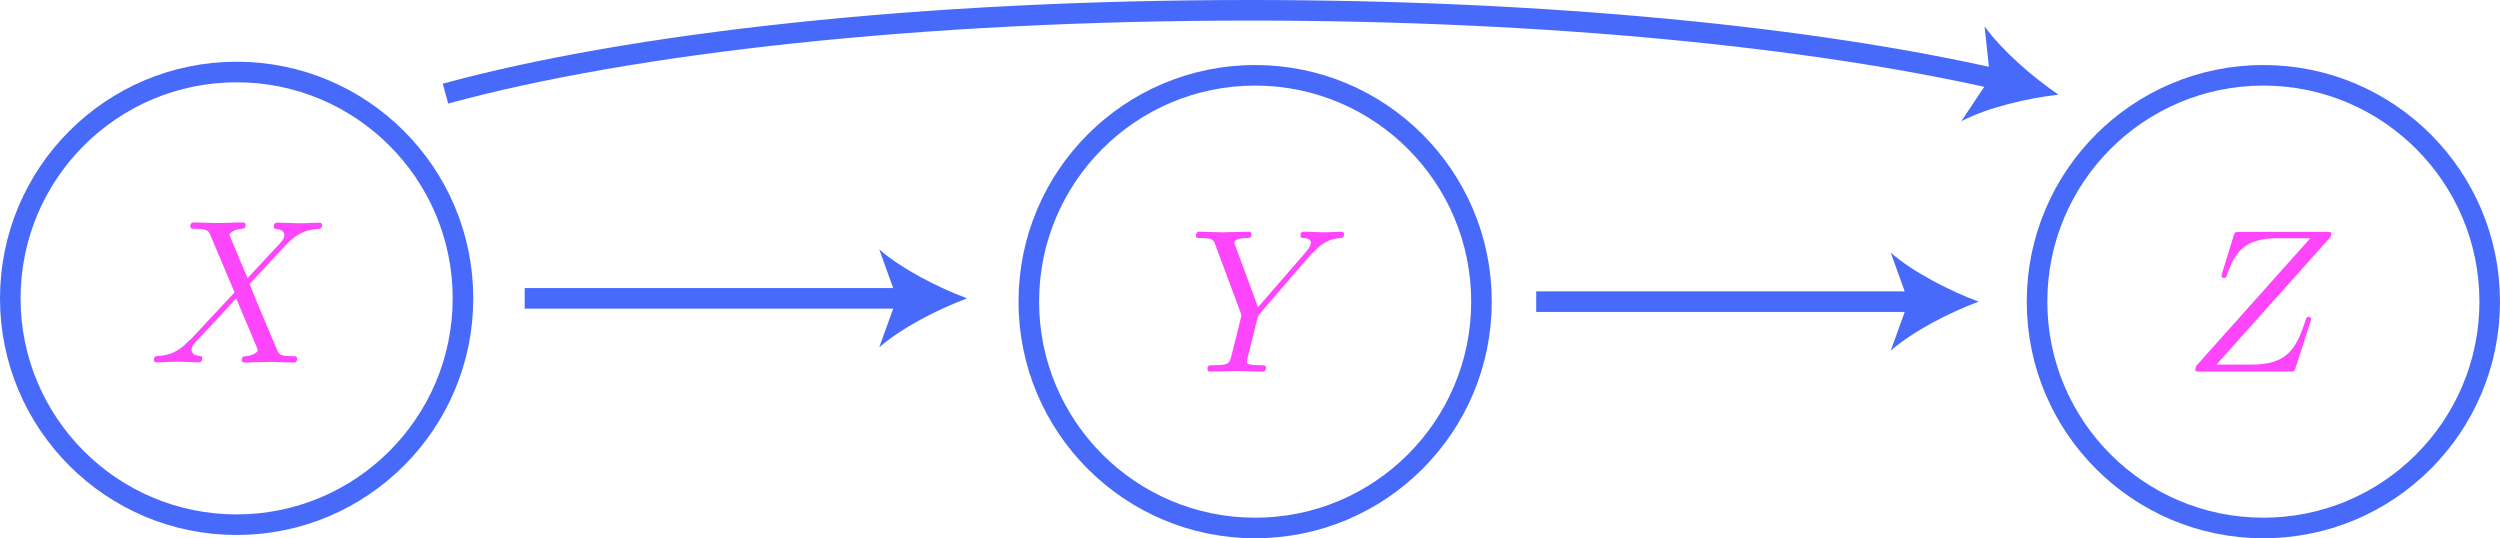 <?xml version="1.0" encoding="utf-8"?>
<!-- Generator: Adobe Illustrator 26.0.2, SVG Export Plug-In . SVG Version: 6.00 Build 0)  -->
<svg version="1.1" id="Layer_1" xmlns="http://www.w3.org/2000/svg" xmlns:xlink="http://www.w3.org/1999/xlink" x="0px" y="0px"
	 viewBox="0 0 121.5 26.16" style="enable-background:new 0 0 121.5 26.16;" xml:space="preserve">
<style type="text/css">
	.st0{fill:none;stroke:#486AFB;stroke-miterlimit:10;}
	.st1{fill:#486AFB;}
	.st2{fill:#FD46FC;}
</style>
<path class="st0" d="M34.75,13.03"/>
<circle class="st0" cx="110" cy="14.66" r="11"/>
<g>
	<g>
		<line class="st0" x1="25.5" y1="14.5" x2="43.98" y2="14.5"/>
		<g>
			<path class="st1" d="M47,14.5c-1.42,0.53-3.18,1.43-4.27,2.38l0.86-2.38l-0.86-2.38C43.82,13.07,45.58,13.97,47,14.5z"/>
		</g>
	</g>
</g>
<circle class="st0" cx="11.5" cy="14.5" r="11"/>
<circle class="st0" cx="61" cy="14.66" r="11"/>
<g>
	<g>
		<line class="st0" x1="74.66" y1="14.66" x2="93.14" y2="14.66"/>
		<g>
			<path class="st1" d="M96.16,14.66c-1.42,0.53-3.18,1.43-4.27,2.38l0.86-2.38l-0.86-2.38C92.98,13.23,94.74,14.13,96.16,14.66z"/>
		</g>
	</g>
</g>
<path class="st2" d="M12.03,13.52l-0.83-1.98c-0.03-0.08-0.05-0.12-0.05-0.13c0-0.06,0.17-0.25,0.59-0.29
	c0.1-0.01,0.2-0.02,0.2-0.19c0-0.12-0.12-0.12-0.15-0.12c-0.41,0-0.83,0.03-1.25,0.03c-0.25,0-0.86-0.03-1.11-0.03
	c-0.06,0-0.18,0-0.18,0.2c0,0.11,0.1,0.11,0.23,0.11c0.6,0,0.66,0.1,0.75,0.32l1.17,2.77l-2.1,2.25l-0.13,0.11
	C8.67,17.11,8.2,17.27,7.7,17.3c-0.13,0.01-0.22,0.01-0.22,0.2c0,0.01,0,0.11,0.13,0.11c0.3,0,0.63-0.03,0.93-0.03
	c0.37,0,0.75,0.03,1.11,0.03c0.06,0,0.18,0,0.18-0.2c0-0.1-0.1-0.11-0.12-0.11c-0.09-0.01-0.4-0.03-0.4-0.31
	c0-0.16,0.15-0.32,0.27-0.45l1.01-1.07l0.89-0.97l1,2.38c0.04,0.11,0.05,0.12,0.05,0.14c0,0.08-0.19,0.25-0.58,0.29
	c-0.11,0.01-0.2,0.02-0.2,0.19c0,0.12,0.11,0.12,0.15,0.12c0.28,0,0.98-0.03,1.25-0.03c0.25,0,0.85,0.03,1.1,0.03
	c0.07,0,0.19,0,0.19-0.19c0-0.12-0.1-0.12-0.18-0.12c-0.67-0.01-0.69-0.04-0.85-0.44c-0.39-0.92-1.05-2.47-1.28-3.07
	c0.67-0.7,1.72-1.88,2.04-2.16c0.29-0.24,0.67-0.48,1.26-0.51c0.13-0.01,0.22-0.01,0.22-0.2c0-0.01,0-0.11-0.13-0.11
	c-0.3,0-0.63,0.03-0.93,0.03c-0.37,0-0.75-0.03-1.1-0.03c-0.06,0-0.19,0-0.19,0.2c0,0.07,0.05,0.1,0.12,0.11
	c0.09,0.01,0.4,0.03,0.4,0.31c0,0.14-0.11,0.27-0.19,0.36L12.03,13.52"/>
<path class="st2" d="M63.68,12.4l0.14-0.14c0.3-0.3,0.63-0.64,1.3-0.69c0.11-0.01,0.2-0.01,0.2-0.19c0-0.08-0.05-0.12-0.13-0.12
	c-0.26,0-0.55,0.03-0.81,0.03c-0.33,0-0.68-0.03-0.99-0.03c-0.06,0-0.19,0-0.19,0.19c0,0.11,0.1,0.12,0.15,0.12
	c0.07,0,0.36,0.02,0.36,0.23c0,0.17-0.23,0.43-0.27,0.48l-2.3,2.65l-1.09-2.95c-0.06-0.14-0.06-0.16-0.06-0.17
	c0-0.24,0.49-0.24,0.59-0.24c0.14,0,0.24,0,0.24-0.2c0-0.11-0.12-0.11-0.15-0.11c-0.28,0-0.97,0.03-1.25,0.03
	c-0.25,0-0.86-0.03-1.11-0.03c-0.06,0-0.19,0-0.19,0.2c0,0.11,0.1,0.11,0.23,0.11c0.6,0,0.64,0.09,0.72,0.34l1.22,3.27
	c0.01,0.03,0.04,0.14,0.04,0.17c0,0.03-0.4,1.63-0.45,1.81c-0.13,0.55-0.14,0.58-0.93,0.59c-0.19,0-0.27,0-0.27,0.2
	c0,0.11,0.12,0.11,0.14,0.11c0.28,0,0.97-0.03,1.25-0.03c0.28,0,0.99,0.03,1.27,0.03c0.07,0,0.19,0,0.19-0.2
	c0-0.11-0.09-0.11-0.28-0.11c-0.02,0-0.21,0-0.38-0.02c-0.21-0.02-0.27-0.04-0.27-0.16c0-0.07,0.09-0.42,0.14-0.62l0.35-1.4
	c0.05-0.19,0.06-0.22,0.14-0.31L63.68,12.4"/>
<path class="st2" d="M113.27,11.51c0.01-0.04,0.03-0.09,0.03-0.15c0-0.09-0.05-0.09-0.25-0.09h-4.19c-0.24,0-0.25,0.01-0.31,0.2
	l-0.55,1.79c-0.02,0.05-0.03,0.12-0.03,0.14c0,0.01,0,0.11,0.12,0.11c0.09,0,0.11-0.07,0.13-0.1c0.38-1.17,0.89-1.83,2.44-1.83h1.62
	l-5.55,6.21c0,0.01-0.04,0.15-0.04,0.18c0,0.09,0.07,0.09,0.25,0.09h4.32c0.24,0,0.25-0.01,0.31-0.2l0.71-2.2
	c0.01-0.04,0.04-0.11,0.04-0.15c0-0.05-0.04-0.11-0.13-0.11c-0.09,0-0.1,0.04-0.17,0.25c-0.44,1.35-0.91,2.07-2.6,2.07h-1.7
	L113.27,11.51"/>
<g>
	<g>
		<path class="st0" d="M21.65,4.55c9-2.46,23.17-4.05,39.1-4.05c14.4,0,27.36,1.3,36.36,3.36"/>
		<g>
			<path class="st1" d="M100.04,4.6c-1.5,0.17-3.43,0.62-4.72,1.29l1.4-2.1l-0.27-2.51C97.29,2.45,98.79,3.75,100.04,4.6z"/>
		</g>
	</g>
</g>
</svg>
